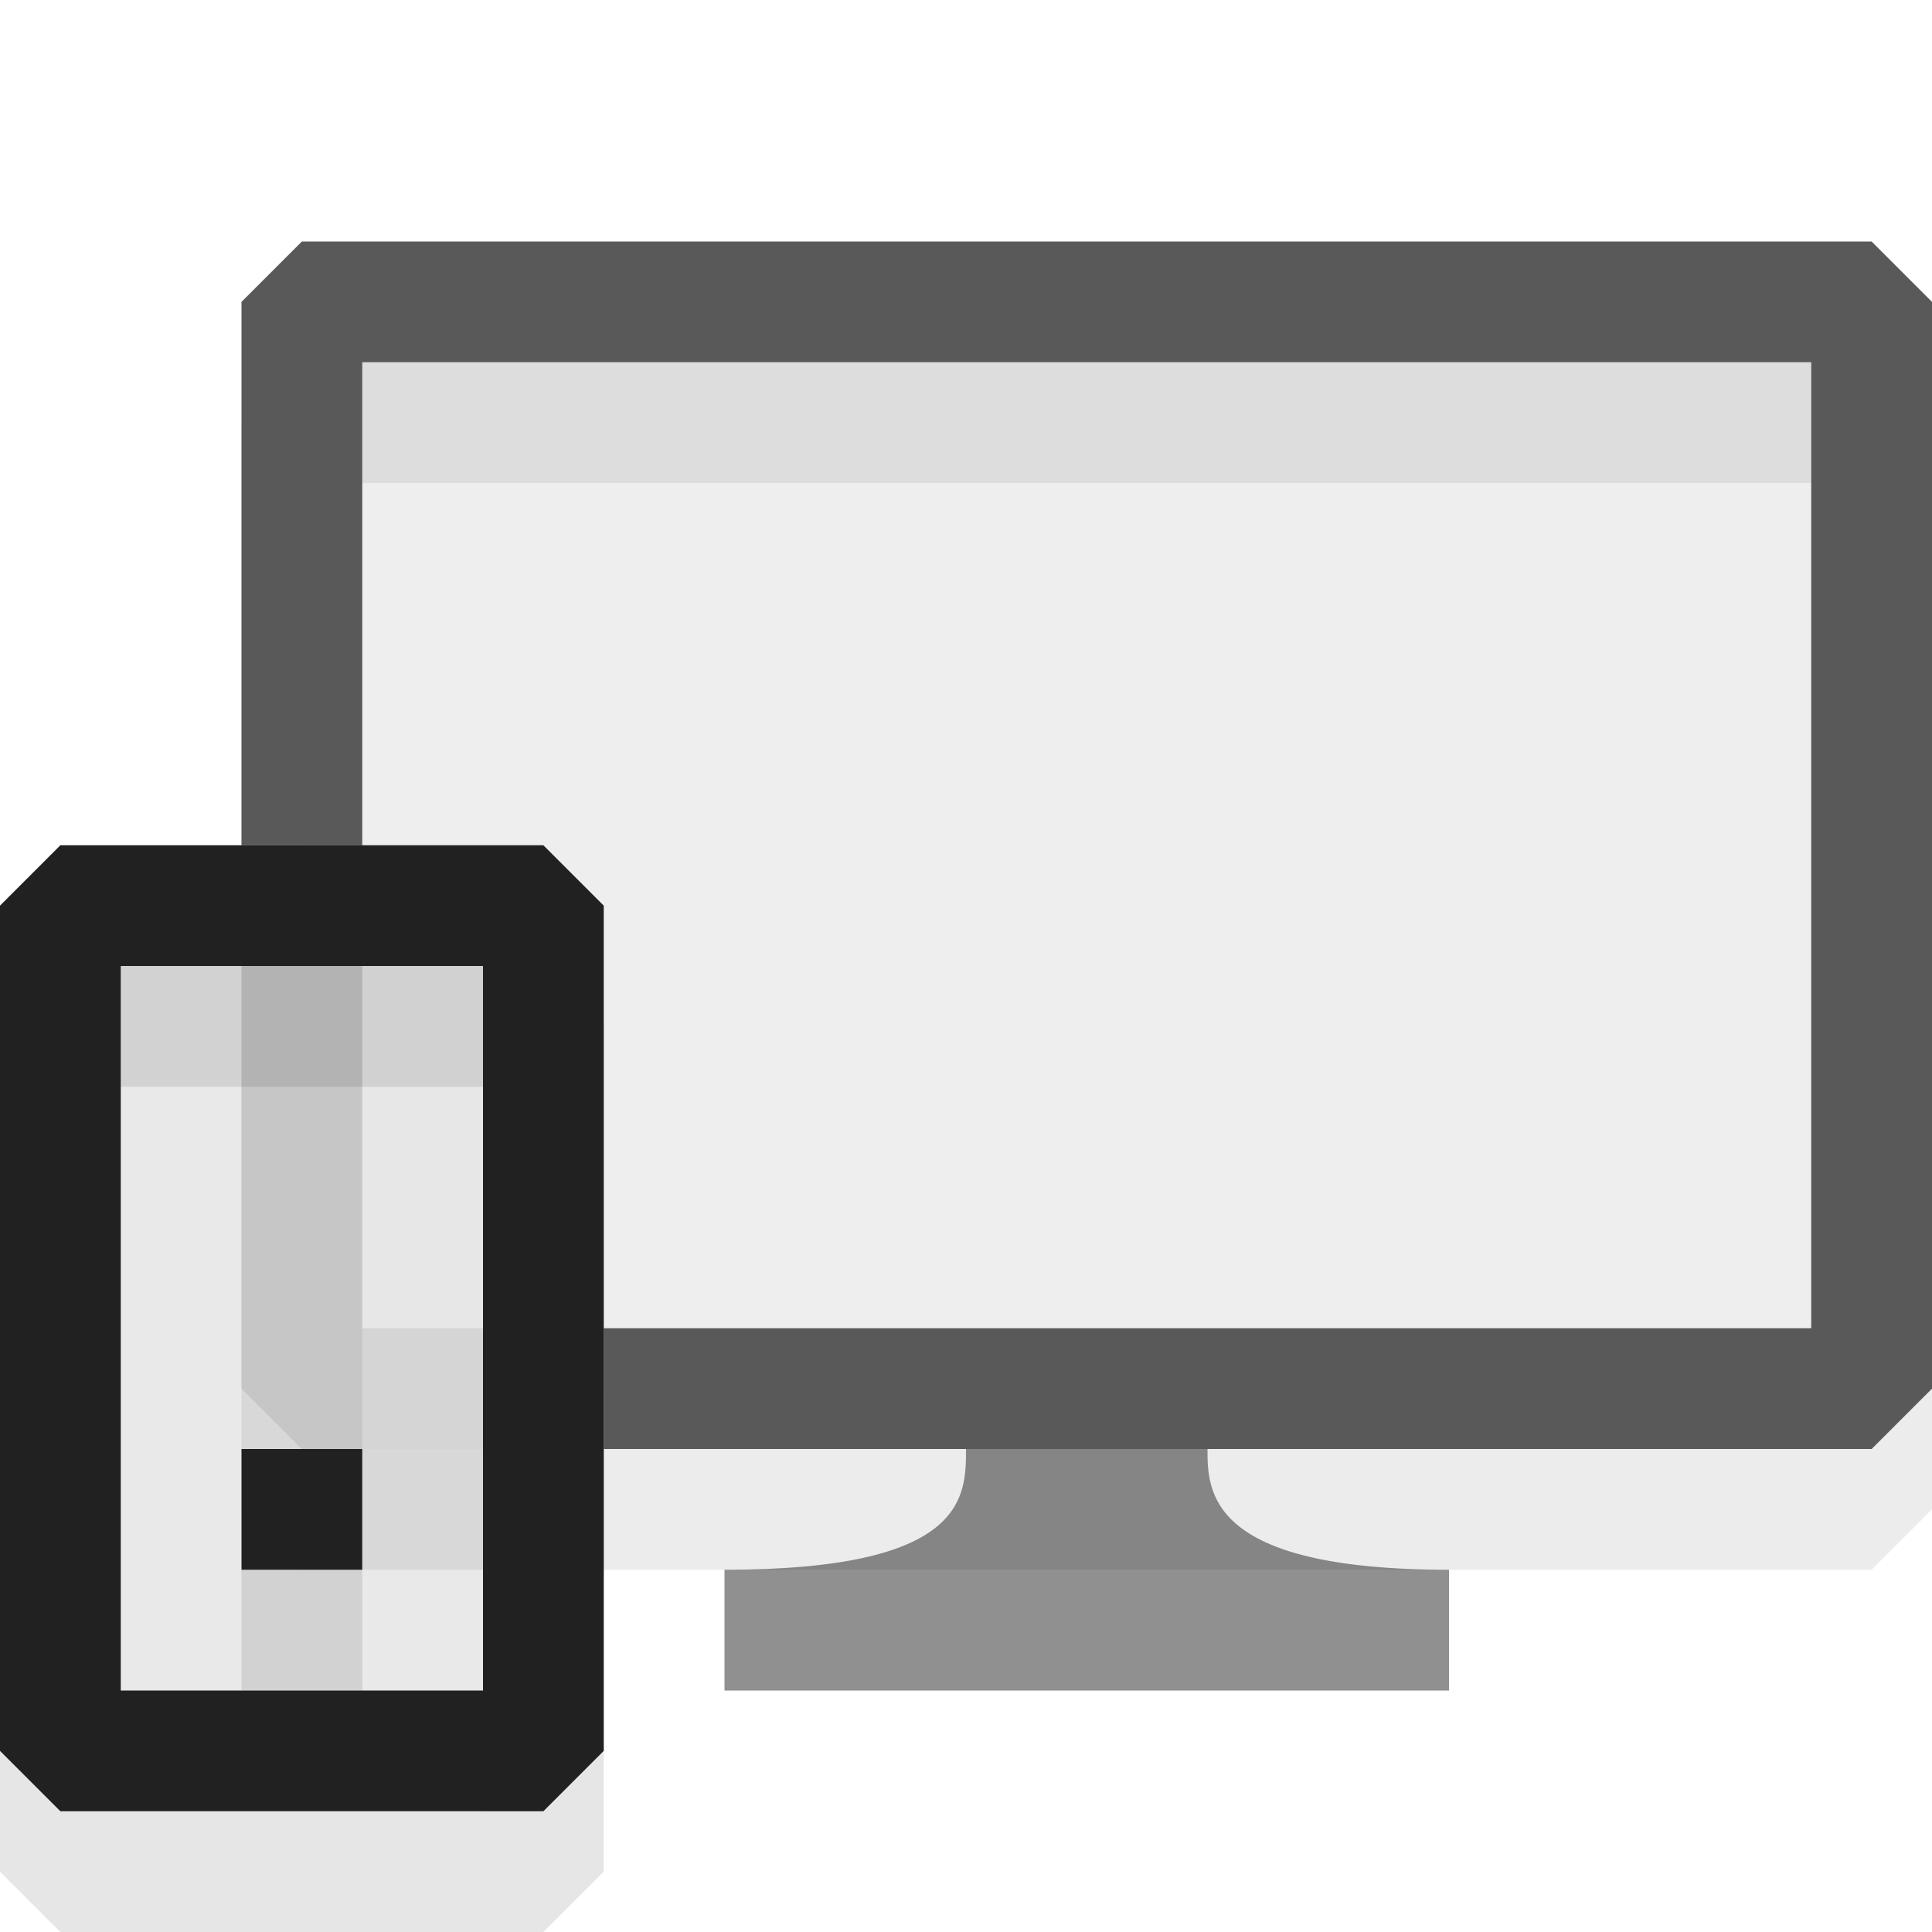 <svg xmlns="http://www.w3.org/2000/svg" viewBox="0 0 16 16">
  <defs>
    <style>.canvas{fill: none; opacity: 0;}.light-defaultgrey{fill: #212121; opacity: 1;}.light-defaultgrey-10{fill: #212121; opacity: 0.1;}.light-shadow{fill: #000000; opacity: 0.1;}.cls-1{opacity:0.5;}.cls-2{opacity:0.1;}.cls-3{opacity:0.75;}</style>
  </defs>
  <title>IconLightDevices</title>
  <g id="canvas" class="canvas">
    <path class="canvas" d="M16,16H0V0H16Z" />
  </g>
  <g id="level-3">
    <g class="cls-1">
      <path class="light-defaultgrey" d="M12,13v1H6V13c2,0,2-.6,2-1h2C10,12.35,10,13,12,13Z" />
    </g>
  </g>
  <g id="level-2">
    <g class="cls-2">
      <path class="light-defaultgrey" d="M5,11v1H2.5L2,11.5V7H3v4Z" />
      <path class="light-defaultgrey-10" d="M5,7.5v4H2.5V7h2Z" />
    </g>
    <g class="cls-3">
      <path class="light-shadow" d="M15.5,3H2.5L2,3.5v9l.5.5h13l.5-.5v-9ZM15,12H3V4H15Z" />
      <path class="light-defaultgrey-10" d="M15.5,2.5v9H5v-4L4.5,7h-2V2.5Z" />
      <path class="light-defaultgrey" d="M16,2.5v9l-.5.5H5V11H15V3H3V7H2V2.5L2.5,2h13Z" />
    </g>
  </g>
  <g id="level-1">
    <path class="light-shadow" d="M3,13v1H2V13ZM4.5,8H.5L0,8.5v7l.5.5h4l.5-.5v-7ZM4,15H1V9H4Z" />
    <path class="light-defaultgrey-10" d="M4.5,7.5v7H.5v-7Z" />
    <path class="light-defaultgrey" d="M4.5,7H.5L0,7.5v7l.5.5h4l.5-.5v-7ZM4,14H1V8H4ZM3,12v1H2V12Z" />
  </g>
</svg>

